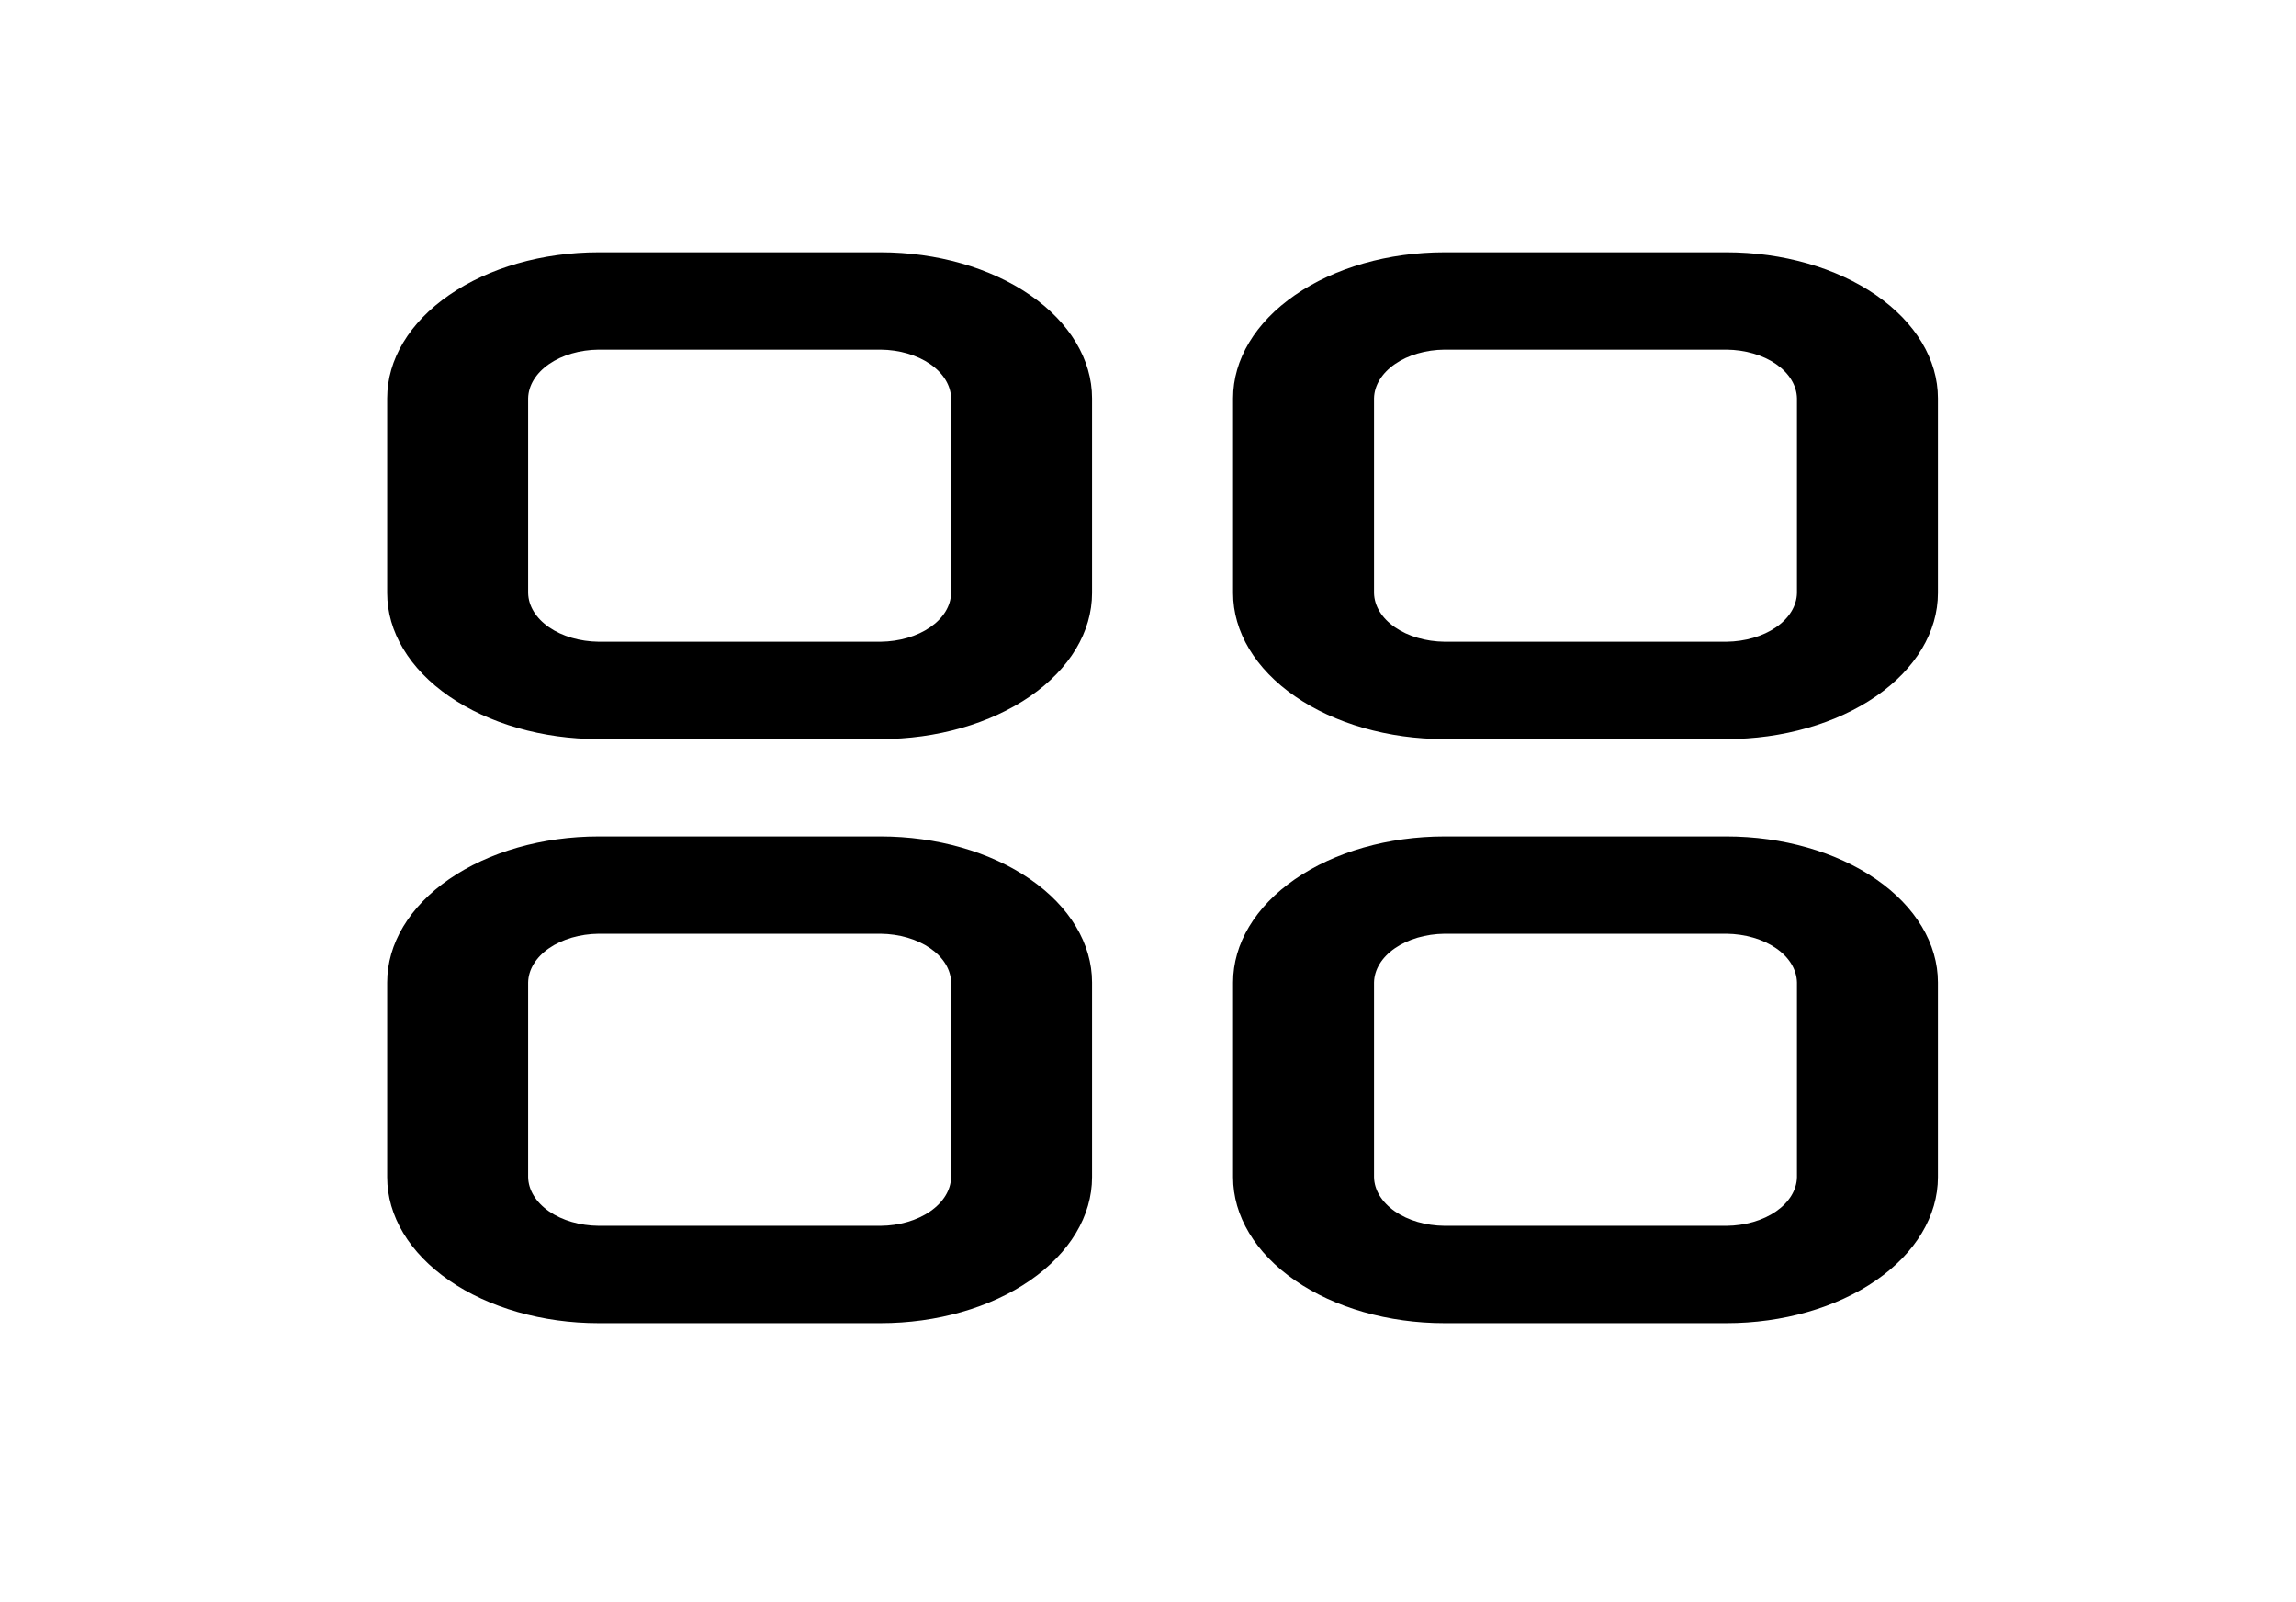 <svg width="43" height="30" viewBox="0 0 43 30" fill="none" xmlns="http://www.w3.org/2000/svg">
<path d="M16.492 13.839H11.211C10.161 13.839 9.153 13.55 8.411 13.038C7.668 12.525 7.251 11.829 7.251 11.104V7.458C7.251 6.733 7.668 6.038 8.411 5.525C9.153 5.012 10.161 4.724 11.211 4.724H16.492C17.542 4.724 18.55 5.012 19.292 5.525C20.035 6.038 20.452 6.733 20.452 7.458V11.104C20.452 11.829 20.035 12.525 19.292 13.038C18.55 13.55 17.542 13.839 16.492 13.839ZM11.211 6.547C10.863 6.55 10.529 6.647 10.283 6.817C10.036 6.988 9.896 7.218 9.891 7.458V11.104C9.896 11.345 10.036 11.575 10.283 11.745C10.529 11.915 10.863 12.012 11.211 12.016H16.492C16.841 12.012 17.174 11.915 17.42 11.745C17.667 11.575 17.808 11.345 17.812 11.104V7.458C17.808 7.218 17.667 6.988 17.42 6.817C17.174 6.647 16.841 6.55 16.492 6.547H11.211ZM16.492 24.776H11.211C10.161 24.776 9.153 24.488 8.411 23.975C7.668 23.462 7.251 22.767 7.251 22.042V18.396C7.251 17.671 7.668 16.975 8.411 16.462C9.153 15.95 10.161 15.662 11.211 15.662H16.492C17.542 15.662 18.55 15.95 19.292 16.462C20.035 16.975 20.452 17.671 20.452 18.396V22.042C20.452 22.767 20.035 23.462 19.292 23.975C18.55 24.488 17.542 24.776 16.492 24.776ZM11.211 17.484C10.863 17.488 10.529 17.585 10.283 17.755C10.036 17.925 9.896 18.155 9.891 18.396V22.042C9.896 22.282 10.036 22.512 10.283 22.683C10.529 22.853 10.863 22.95 11.211 22.953H16.492C16.841 22.95 17.174 22.853 17.42 22.683C17.667 22.512 17.808 22.282 17.812 22.042V18.396C17.808 18.155 17.667 17.925 17.42 17.755C17.174 17.585 16.841 17.488 16.492 17.484H11.211ZM32.334 13.839H27.053C26.003 13.839 24.995 13.55 24.253 13.038C23.51 12.525 23.093 11.829 23.093 11.104V7.458C23.093 6.733 23.51 6.038 24.253 5.525C24.995 5.012 26.003 4.724 27.053 4.724H32.334C33.384 4.724 34.392 5.012 35.134 5.525C35.877 6.038 36.294 6.733 36.294 7.458V11.104C36.294 11.829 35.877 12.525 35.134 13.038C34.392 13.55 33.384 13.839 32.334 13.839ZM27.053 6.547C26.704 6.55 26.371 6.647 26.125 6.817C25.878 6.988 25.738 7.218 25.733 7.458V11.104C25.738 11.345 25.878 11.575 26.125 11.745C26.371 11.915 26.704 12.012 27.053 12.016H32.334C32.682 12.012 33.016 11.915 33.262 11.745C33.509 11.575 33.649 11.345 33.654 11.104V7.458C33.649 7.218 33.509 6.988 33.262 6.817C33.016 6.647 32.682 6.55 32.334 6.547H27.053ZM32.334 24.776H27.053C26.003 24.776 24.995 24.488 24.253 23.975C23.51 23.462 23.093 22.767 23.093 22.042V18.396C23.093 17.671 23.51 16.975 24.253 16.462C24.995 15.95 26.003 15.662 27.053 15.662H32.334C33.384 15.662 34.392 15.95 35.134 16.462C35.877 16.975 36.294 17.671 36.294 18.396V22.042C36.294 22.767 35.877 23.462 35.134 23.975C34.392 24.488 33.384 24.776 32.334 24.776ZM27.053 17.484C26.704 17.488 26.371 17.585 26.125 17.755C25.878 17.925 25.738 18.155 25.733 18.396V22.042C25.738 22.282 25.878 22.512 26.125 22.683C26.371 22.853 26.704 22.95 27.053 22.953H32.334C32.682 22.95 33.016 22.853 33.262 22.683C33.509 22.512 33.649 22.282 33.654 22.042V18.396C33.649 18.155 33.509 17.925 33.262 17.755C33.016 17.585 32.682 17.488 32.334 17.484H27.053Z" fill="black"/>
</svg>
